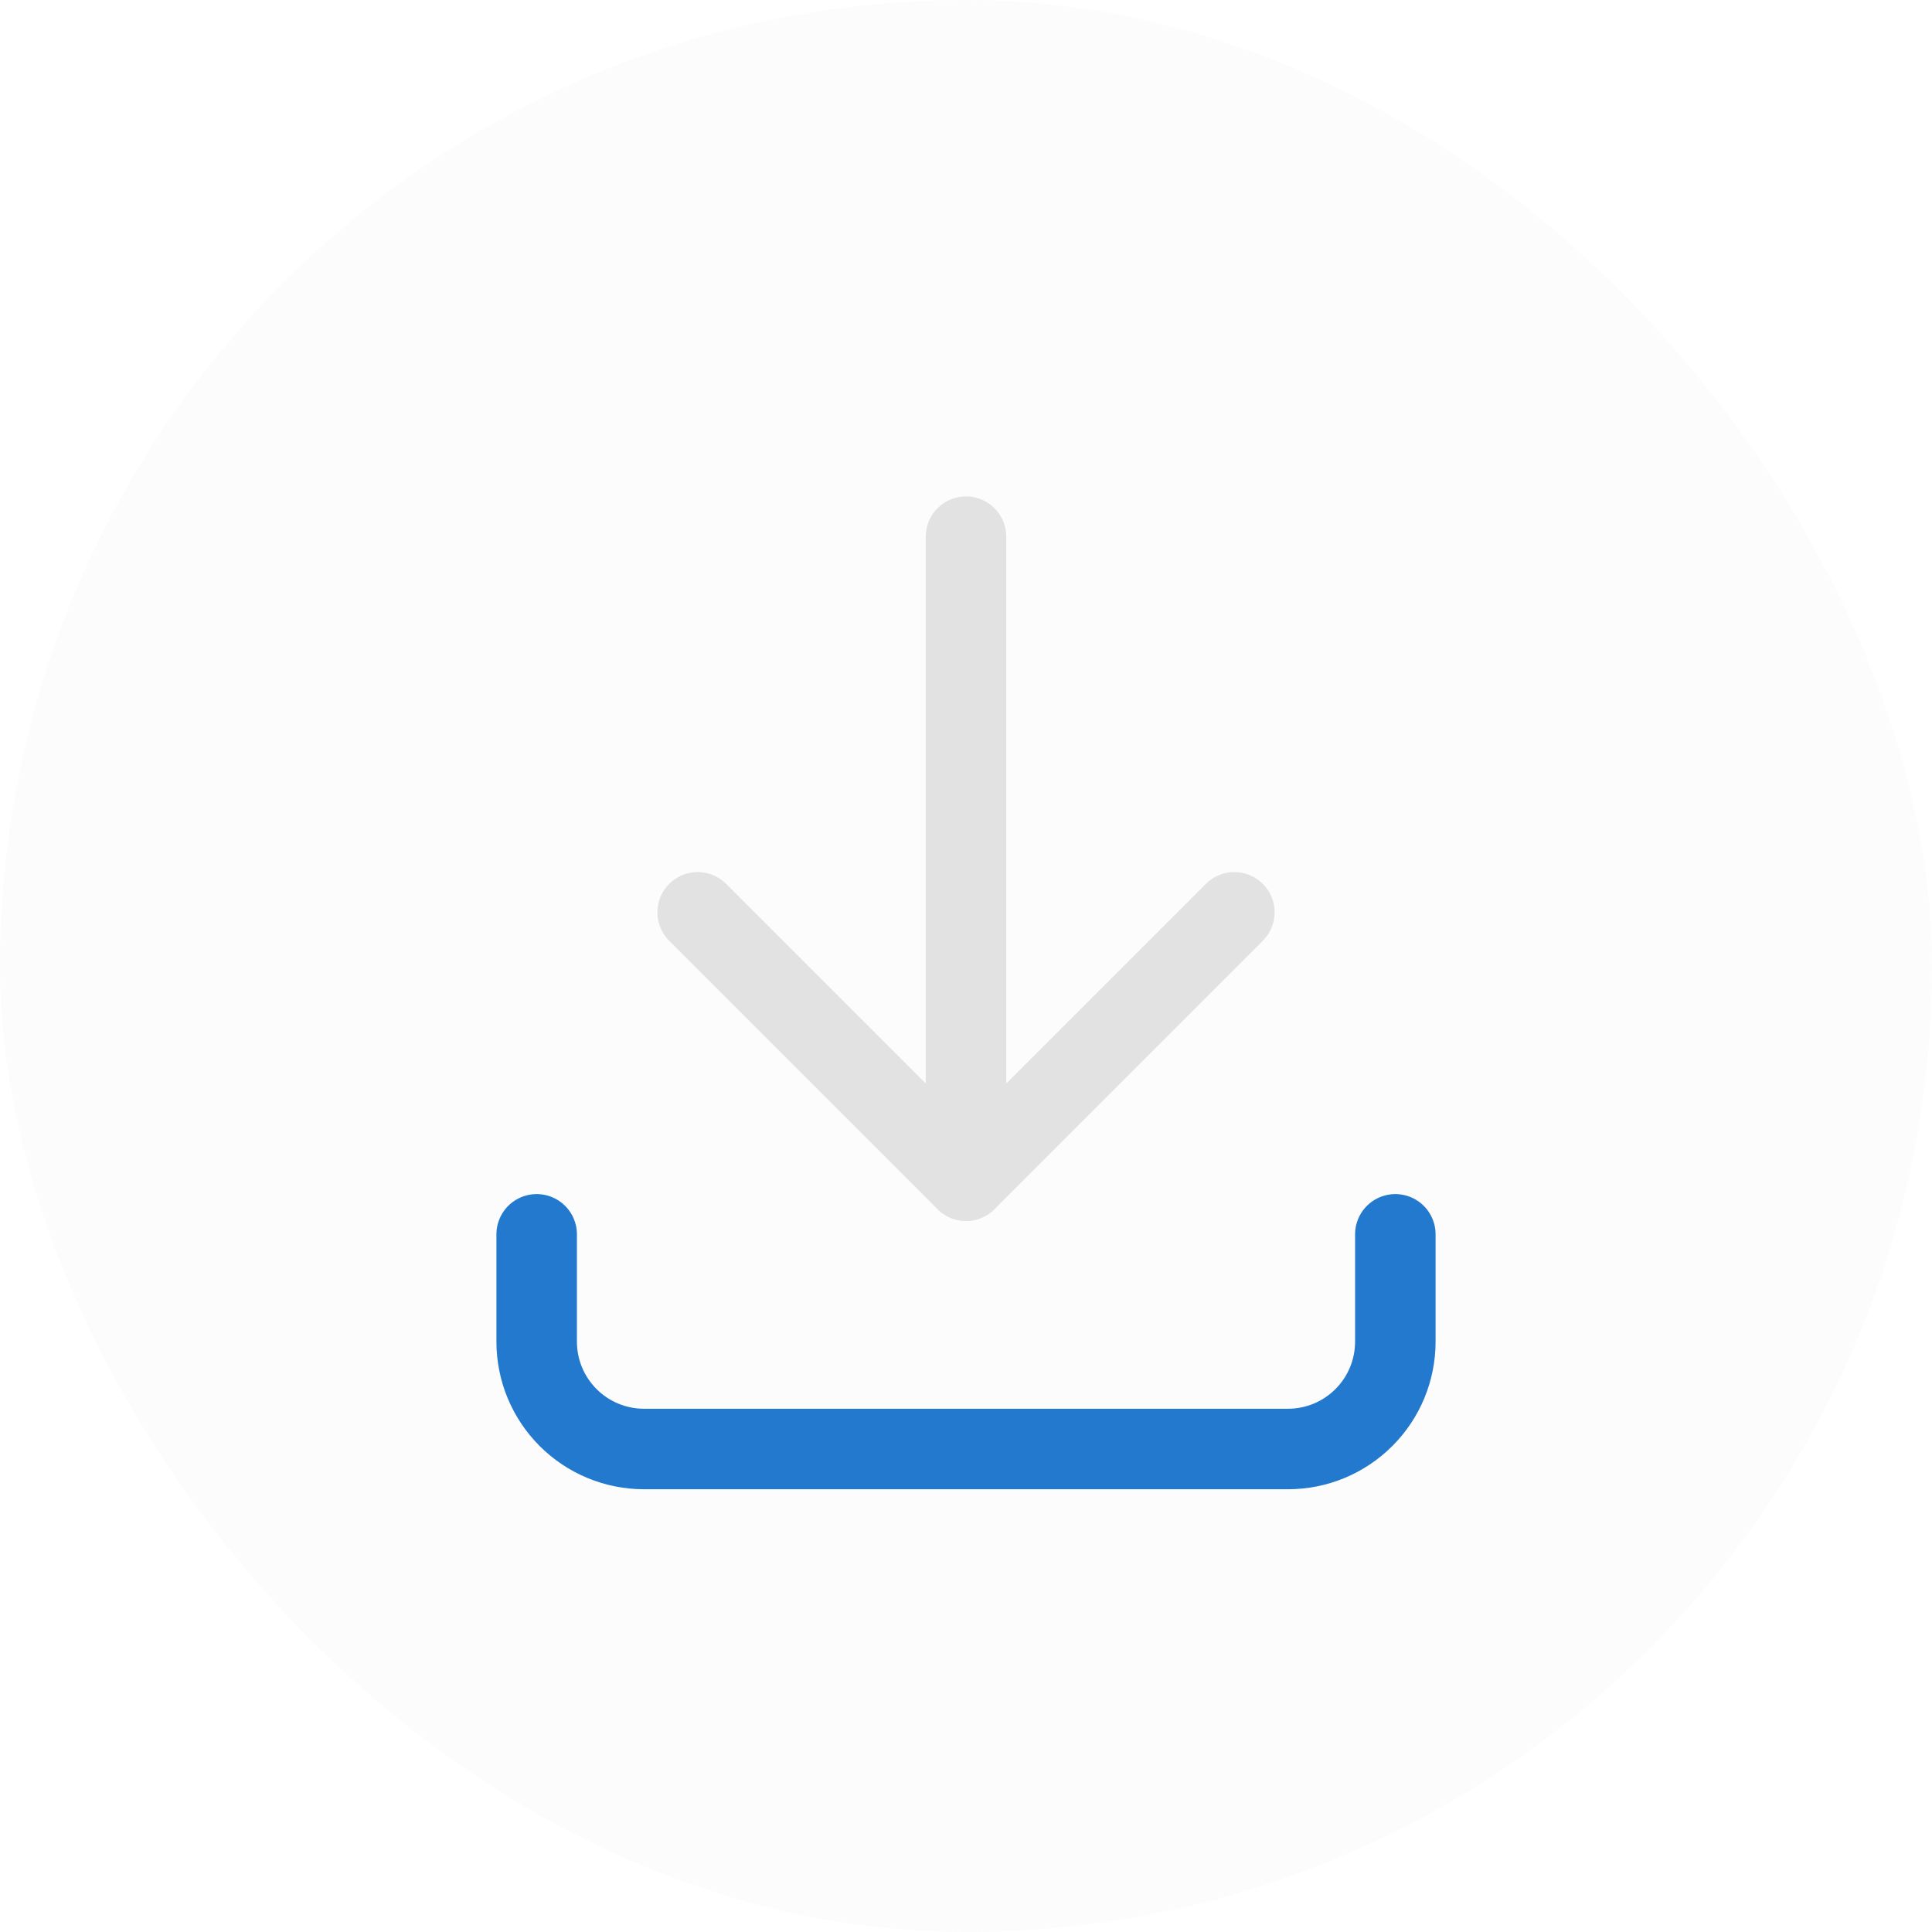 <svg width="72" height="72" viewBox="0 0 72 72" fill="none" xmlns="http://www.w3.org/2000/svg">
<rect width="72" height="72" rx="36" fill="#E2E2E2" fill-opacity="0.1"/>
<path d="M20 46V50C20 51.061 20.421 52.078 21.172 52.828C21.922 53.579 22.939 54 24 54H48C49.061 54 50.078 53.579 50.828 52.828C51.579 52.078 52 51.061 52 50V46" stroke="#2279CE" stroke-width="3" stroke-linecap="round" stroke-linejoin="round"/>
<path d="M26 34L36 44L46 34" stroke="#E2E2E2" stroke-width="3" stroke-linecap="round" stroke-linejoin="round"/>
<path d="M36 20V44" stroke="#E2E2E2" stroke-width="3" stroke-linecap="round" stroke-linejoin="round"/>
</svg>
